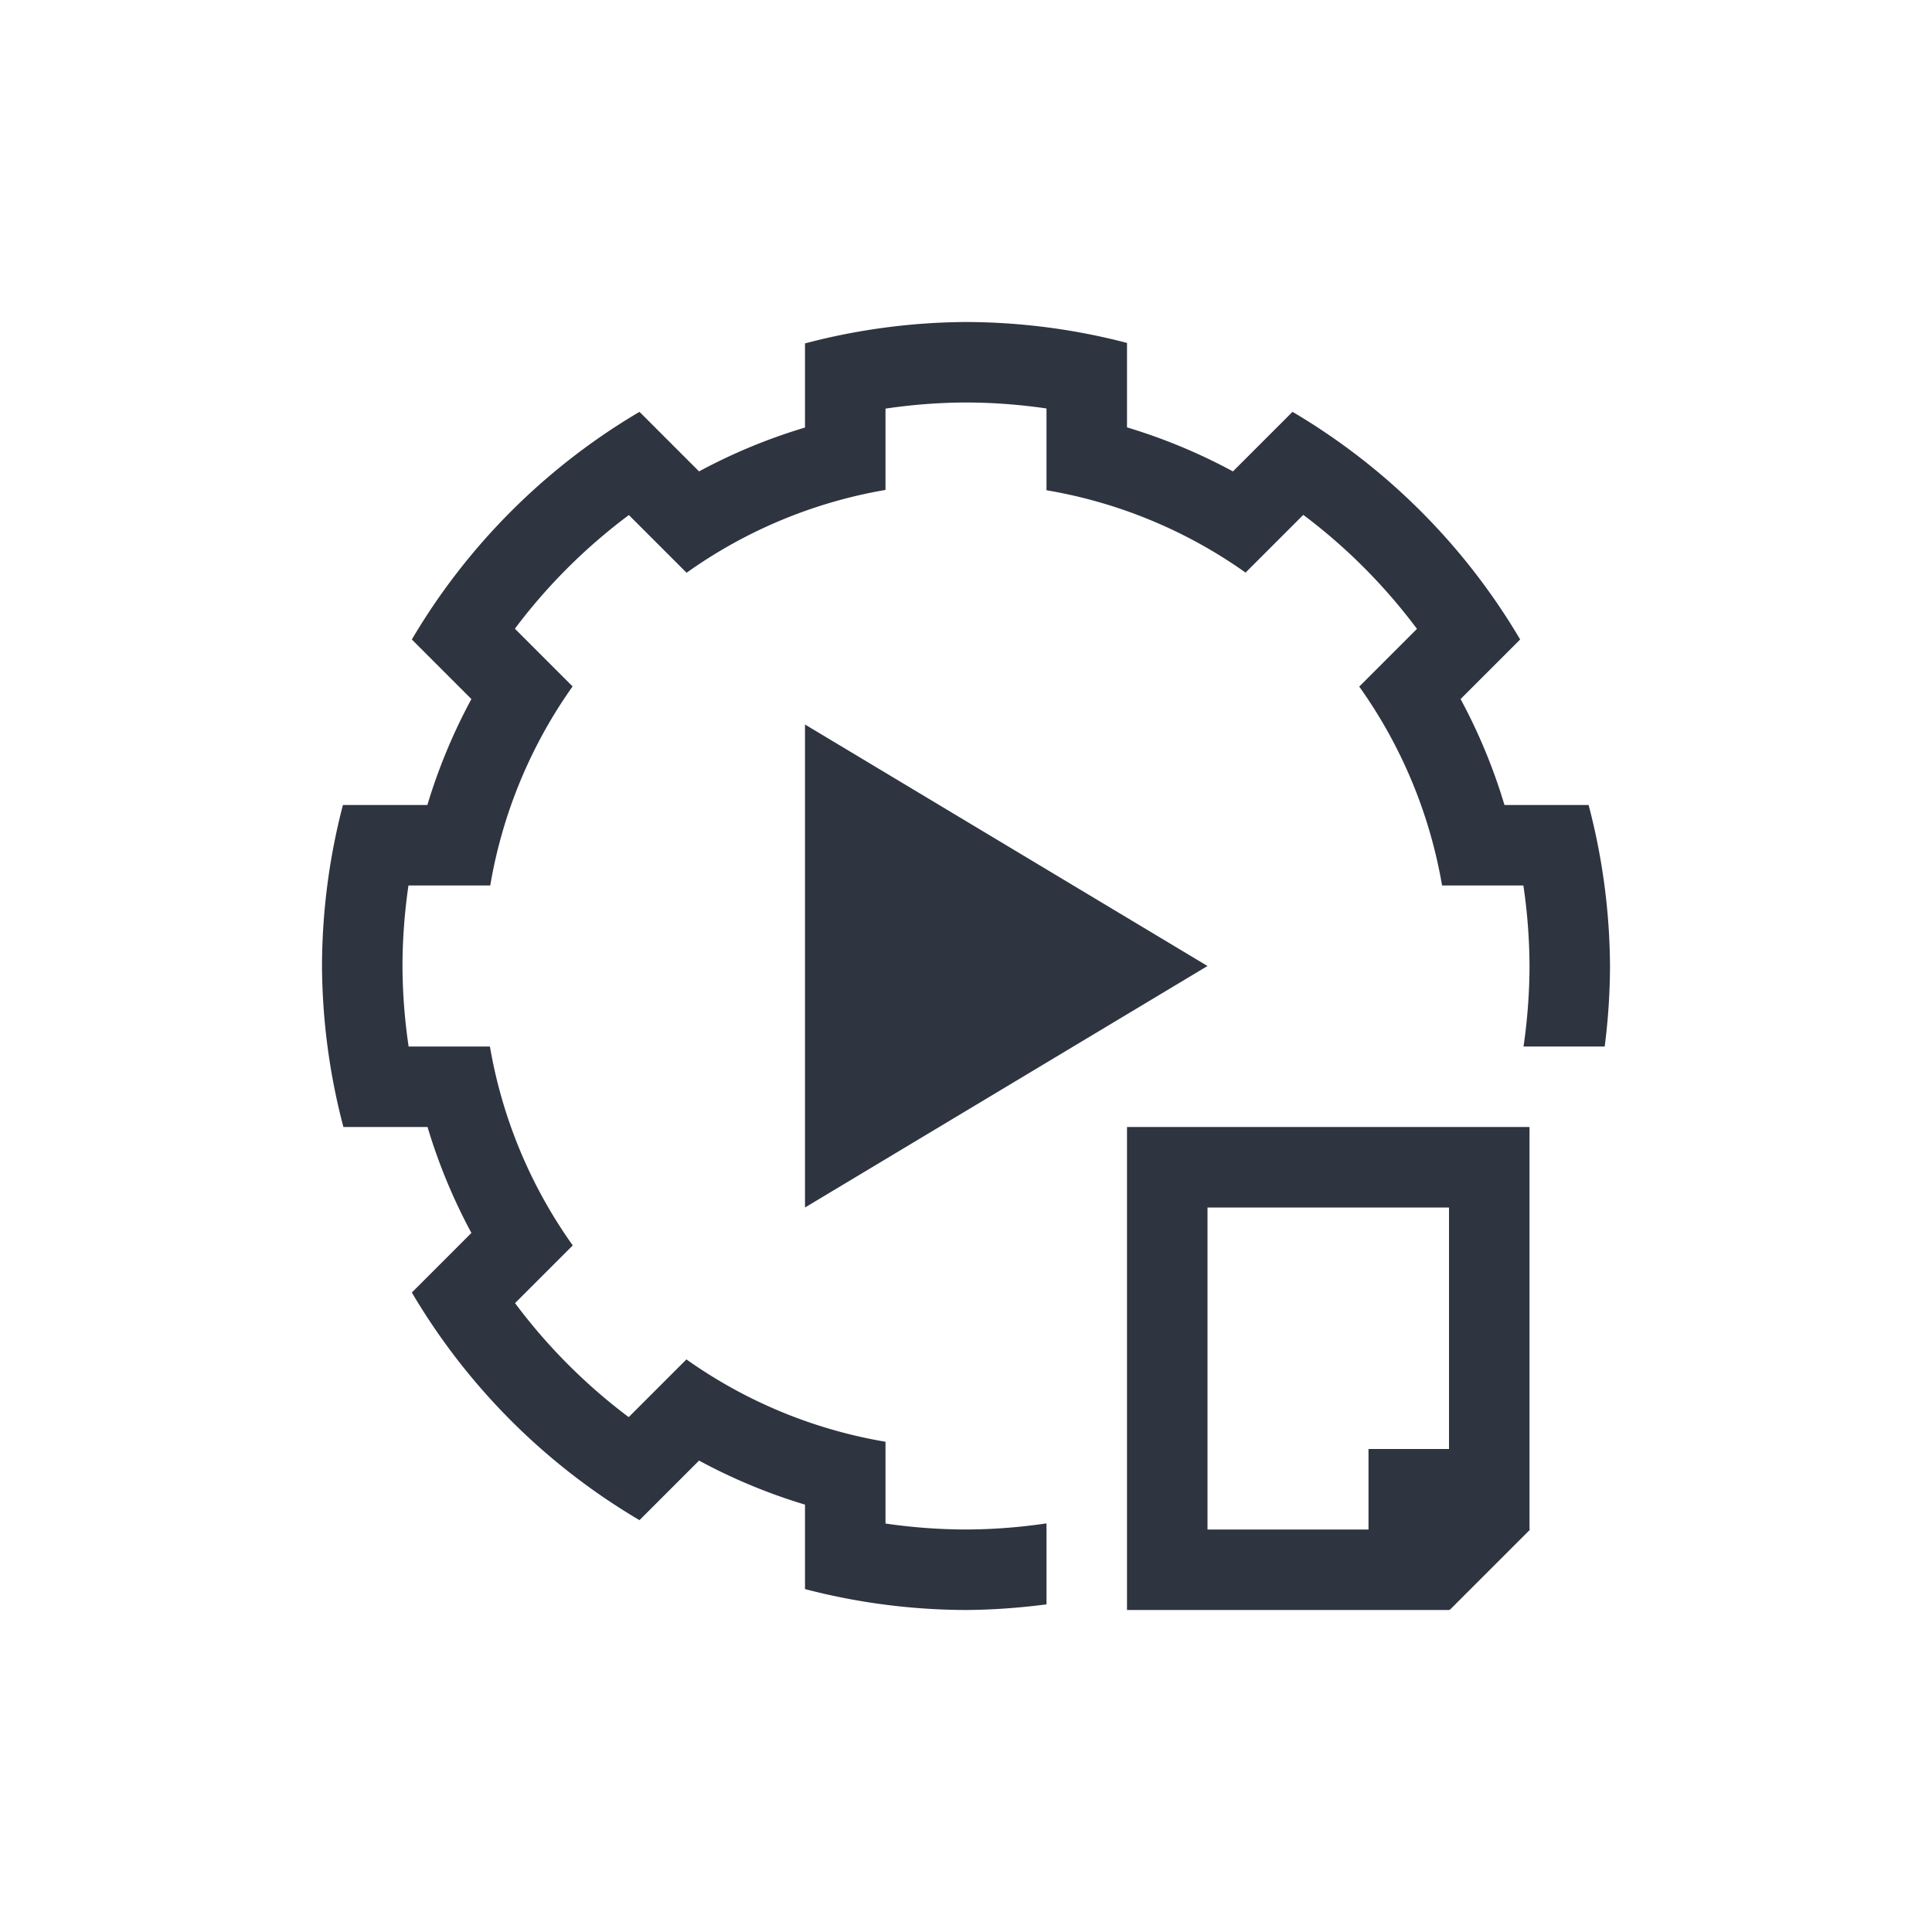 <svg viewBox="0 0 24 24" xmlns="http://www.w3.org/2000/svg">
 <defs>
  <style id="current-color-scheme" type="text/css">
   .ColorScheme-Text { color:#2e3440; } .ColorScheme-Highlight { color:#88c0d0; } .ColorScheme-NeutralText { color:#d08770; } .ColorScheme-PositiveText { color:#a3be8c; } .ColorScheme-NegativeText { color:#bf616a; }
  </style>
 </defs>
 <path class="ColorScheme-Text" d="m12 4c-0.675 4e-3 -1.347 0.093-2 0.266v1.045a7 7 0 0 0-1.316 0.545l-0.74-0.74c-1.167 0.688-2.14 1.661-2.828 2.828l0.74 0.74a7 7 0 0 0-0.547 1.316h-1.049c-0.171 0.653-0.258 1.325-0.26 2 4e-3 0.675 0.093 1.347 0.266 2h1.045a7 7 0 0 0 0.545 1.316l-0.74 0.74c0.688 1.167 1.661 2.14 2.828 2.828l0.74-0.74a7 7 0 0 0 1.316 0.547v1.049c0.653 0.171 1.325 0.258 2 0.26 0.335-2e-3 0.669-0.027 1-0.07v-1.006c-0.33 0.049-0.665 0.075-1 0.076-0.335-5e-4 -0.669-0.026-1-0.074v-1.016a6 6 0 0 1-2.473-1.023l-0.713 0.713-0.004 0.004c-0.536-0.402-1.011-0.879-1.412-1.416l0.002-0.002 0.715-0.715a6 6 0 0 1-1.029-2.471h-1.01c-0.049-0.33-0.075-0.665-0.076-1 5e-4 -0.335 0.026-0.669 0.074-1h1.016a6 6 0 0 1 1.023-2.473l-0.717-0.717c0.402-0.536 0.879-1.011 1.416-1.412l0.717 0.717a6 6 0 0 1 2.471-1.029v-1.01c0.33-0.049 0.665-0.075 1-0.076 0.335 5e-4 0.669 0.026 1 0.074v1.016a6 6 0 0 1 2.473 1.023l0.713-0.713 0.004-0.004c0.536 0.402 1.011 0.879 1.412 1.416l-0.002 0.002-0.715 0.715a6 6 0 0 1 1.029 2.471h1.01c0.049 0.33 0.075 0.665 0.076 1-4.9e-4 0.335-0.026 0.669-0.074 1h1.008c0.043-0.331 0.065-0.665 0.066-1-4e-3 -0.675-0.093-1.347-0.266-2h-1.045a7 7 0 0 0-0.545-1.316l0.008-0.008 0.732-0.732c-0.688-1.167-1.661-2.14-2.828-2.828l-0.74 0.74a7 7 0 0 0-1.316-0.547v-1.049c-0.653-0.171-1.325-0.258-2-0.26zm-2 5v6l5-3-5-3zm4 5v6h4v-0.008l0.008 0.008 1-1h-0.008v-5h-5zm1 1h3v3h-1v1h-2v-4z" fill="currentColor"/>
</svg>
